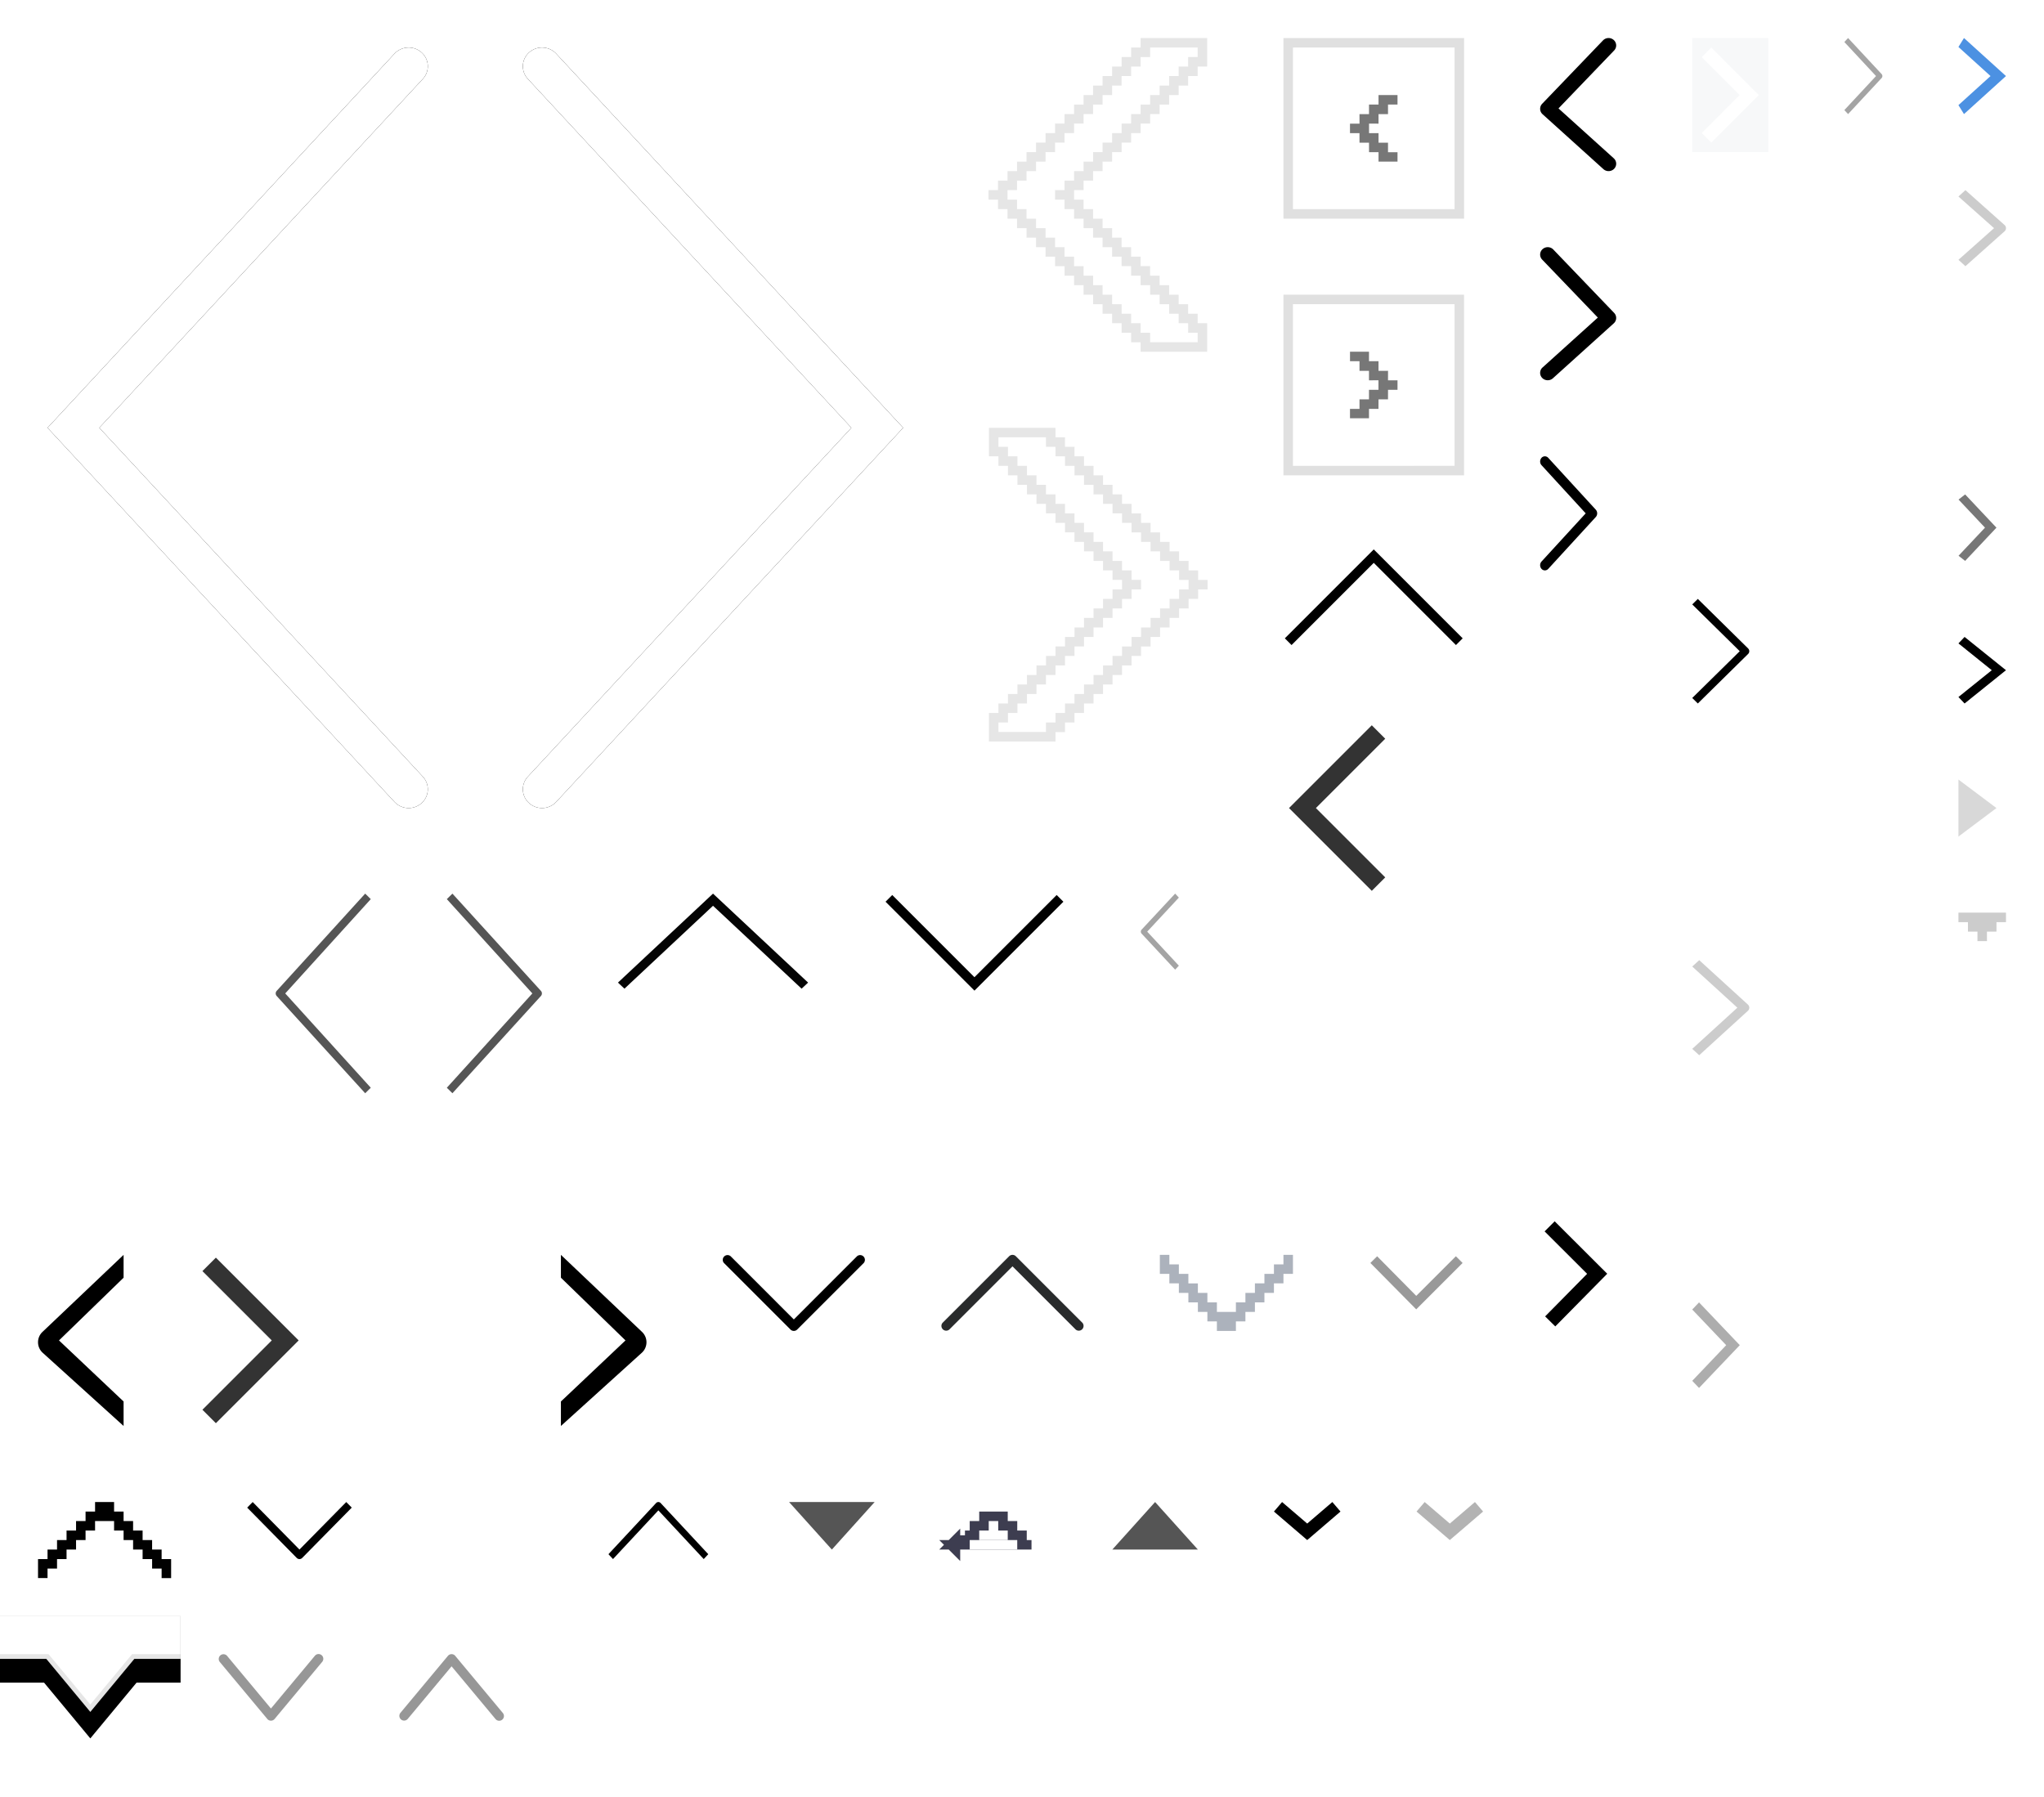 <?xml version="1.0" encoding="utf-8"?><svg width="215" height="189" viewBox="0 0 215 189" xmlns="http://www.w3.org/2000/svg" xmlns:xlink="http://www.w3.org/1999/xlink"><svg width="18" height="14" viewBox="-4 -4 18 14" id="arrow_down_10x6_gray" x="140" y="128" xmlns="http://www.w3.org/2000/svg"><path d="M.5.5l4.469 4.523L9.492.5" stroke="#999" fill="none" fill-rule="evenodd"/></svg><svg width="19" height="19" viewBox="-4 -4 19 19" id="arrow_down_11x11_white" y="170" xmlns="http://www.w3.org/2000/svg"><defs><filter id="aba" width="105.9%" height="124.3%" x="-3%" y="-6.1%" filterUnits="objectBoundingBox"><feOffset dy="2" in="SourceAlpha" result="shadowOffsetOuter1"/><feGaussianBlur in="shadowOffsetOuter1" result="shadowBlurOuter1" stdDeviation="1"/><feComposite in="shadowBlurOuter1" in2="SourceAlpha" operator="out" result="shadowBlurOuter1"/><feColorMatrix in="shadowBlurOuter1" values="0 0 0 0 0 0 0 0 0 0 0 0 0 0 0 0 0 0 0.06 0"/></filter><path id="abb" d="M72.364 27L67.5 32.864 62.636 27H0V0h135v27z"/></defs><g fill="none" fill-rule="evenodd" transform="translate(-62 -26)"><use fill="#000" filter="url(#aba)" xlink:href="#abb"/><path fill="#FFF" stroke="#000" stroke-linejoin="square" stroke-opacity=".1" d="M134.5 26.5V.5H.5v26h62.37l4.63 5.58 4.63-5.58h62.37z"/></g></svg><svg width="19" height="14" viewBox="-4 -4 19 14" id="arrow_down_11x6_black" x="22" y="154" xmlns="http://www.w3.org/2000/svg"><path fill-rule="evenodd" d="M0 .588L.579 0 5.5 4.997 10.421 0 11 .588l-5.21 5.29a.404.404 0 01-.58 0L0 .588z"/></svg><svg width="19" height="14" viewBox="-4 -4 19 14" id="arrow_down_11x6_white" x="41" y="154" xmlns="http://www.w3.org/2000/svg"><path fill="#FFF" fill-rule="evenodd" d="M11 0L5.5 6 0 0z"/></svg><svg width="19" height="15" viewBox="-4 -4 19 15" id="arrow_down_11x7_gray" x="19" y="170" xmlns="http://www.w3.org/2000/svg"><path fill="#979797" d="M10.116.18a.5.5 0 11.768.64l-5 6a.5.5 0 01-.768 0l-5-6A.5.5 0 01.884.18L5.5 5.719l4.616-5.54z"/></svg><svg width="22" height="16" viewBox="-4 -4 22 16" id="arrow_down_14x8_gray" x="118" y="128" xmlns="http://www.w3.org/2000/svg"><path fill="#ACB2BC" fill-rule="evenodd" d="M13 2v1h-1v1h-1v1h-1v1H9v1H8v1H6V7H5V6H4V5H3V4H2V3H1V2H0V0h1v1h1v1h1v1h1v1h1v1h1v1h2V5h1V4h1V3h1V2h1V1h1V0h1v2h-1z"/></svg><svg width="23" height="16" viewBox="-4 -4 23 16" id="arrow_down_15x8_black" x="72" y="128" xmlns="http://www.w3.org/2000/svg"><path fill-rule="evenodd" d="M7.5 8a.502.502 0 01-.354-.146l-7-7A.502.502 0 01.854.146L7.5 6.793 14.146.146a.502.502 0 01.708.708l-7 7A.502.502 0 017.5 8"/></svg><svg width="27" height="18" viewBox="-4 -4 27 18" id="arrow_down_19x10_black" x="89" y="90" xmlns="http://www.w3.org/2000/svg"><path fill="none" stroke="#000" d="M18.5.5l-9 9-9-9"/></svg><svg width="13" height="11" viewBox="-4 -4 13 11" id="arrow_down_5x3_gray" x="202" y="92" xmlns="http://www.w3.org/2000/svg"><path opacity=".2" fill-rule="evenodd" d="M0 0h1v1H0V0zm1 0h1v1H1V0zm1 0h1v1H2V0zM1 1h1v1H1V1zm1 0h1v1H2V1zm0 1h1v1H2V2zm1-1h1v1H3V1zm0-1h1v1H3V0zm1 0h1v1H4V0z"/></svg><svg width="13" height="11" viewBox="-4 -4 13 11" id="arrow_down_5x3_white" x="202" y="103" xmlns="http://www.w3.org/2000/svg"><path fill="#FFF" fill-rule="evenodd" d="M0 0h1v1H0V0zm1 0h1v1H1V0zm1 0h1v1H2V0zM1 1h1v1H1V1zm1 0h1v1H2V1zm0 1h1v1H2V2zm1-1h1v1H3V1zm0-1h1v1H3V0zm1 0h1v1H4V0z"/></svg><svg width="15" height="12" viewBox="-4 -4 15 12" id="arrow_down_7x4_black" x="130" y="154" xmlns="http://www.w3.org/2000/svg"><path d="M6.143 0L7 1 3.5 4 0 1l.857-1L3.5 2.265z"/></svg><svg width="15" height="12" viewBox="-4 -4 15 12" id="arrow_down_7x4_gray" x="145" y="154" xmlns="http://www.w3.org/2000/svg"><path opacity=".3" d="M6.143 0L7 1 3.5 4 0 1l.857-1L3.5 2.265z"/></svg><svg width="15" height="12" viewBox="-4 -4 15 12" id="arrow_down_7x4_white" x="74" y="170" xmlns="http://www.w3.org/2000/svg"><path fill="#fff" d="M6.143 0L7 1 3.5 4 0 1l.857-1L3.5 2.265z"/></svg><svg width="17" height="13" viewBox="-4 -4 17 13" id="arrow_down_9x5_gray" x="79" y="154" xmlns="http://www.w3.org/2000/svg"><path fill="#555" fill-rule="evenodd" d="M0 0h9L4.5 5z"/></svg><svg width="17" height="14" viewBox="-4 -4 17 14" id="arrow_down_mask_9x6_white" x="57" y="170" xmlns="http://www.w3.org/2000/svg"><path fill="#FFF" d="M9 0v6H0V0h9zM7.143 1L4.5 3.265 1.857 1 1 2l3.5 3L8 2l-.857-1z"/></svg><svg width="18" height="29" viewBox="-4 -4 18 29" id="arrow_left_10x21_gray" x="25" y="90" xmlns="http://www.w3.org/2000/svg"><path fill="#555" fill-rule="evenodd" d="M9.412 21l.589-.579L1.003 10.5 10.001.579 9.412 0 .122 10.21a.404.404 0 000 .58L9.412 21z"/></svg><svg width="19" height="26" viewBox="-4 -4 19 26" id="arrow_left_11x18_black" x="131" y="72" xmlns="http://www.w3.org/2000/svg"><path fill="none" stroke="#333" stroke-width="2" d="M10 17L2 9l8-8"/></svg><svg width="19" height="26" viewBox="-4 -4 19 26" id="arrow_left_11x18_white" x="131" y="98" xmlns="http://www.w3.org/2000/svg"><path fill="none" stroke="#fff" stroke-width="2" d="M10 17L2 9l8-8"/></svg><svg width="31" height="41" viewBox="-4 -4 31 41" id="arrow_left_23x33_white" x="100" xmlns="http://www.w3.org/2000/svg"><g fill="none" fill-rule="evenodd"><path fill="#000" d="M15.978 0v1.001h-1V2h-1.001v1h-1v1h-1v1h-1v.999h-1v1h-1v1h-1V9h-1v1h-1v1h-1v1h-1v1h-1v1h-1v.999h-1v1h-1v1h1v1h1V19h1v1h1v1h1v1h1v1h1v.999h1v1h1v1h1v1h1V28h1v1h1v1h1v1h1v1.007h1V33h7v-3h-1v-1h-1v-1h-1v-1.001h-1v-1h-1v-1h-1v-1h-1V23h-1v-1h-1v-1h-1v-1h-1v-1h-1v-1.001h-1v-1h-1v-1h1v-1h1V14h1v-1h1v-1h1v-1h1v-1h1V9h1V7.999h1v-1h1v-1h1V5h1V4h1V3h1V0z" opacity=".1"/><path fill="#FFF" d="M16.978 1v1h-1.001v1h-1v1h-1v1h-1v.999h-1v1h-1v1h-1V9h-1v1h-1v1h-1v1h-1v1h-1v1h-1v.999h-1v1h-1v1h1v1h1V19h1v1h1v1h1v1h1v1h1v.999h1v1h1v1h1v1h1V28h1v1h1v1h1v1h1v1h5v-1h-1v-1h-1v-1h-1v-1h-1v-1.001h-1v-1h-1v-1h-1v-1h-1V23h-1v-1h-1v-1h-1v-1h-1v-1h-1v-1.001h-1v-1h-1v-1h1v-1h1V14h1v-1h1v-1h1v-1h1v-1h1V9h1V7.999h1v-1h1v-1h1V5h1V4h1V3h1V2h1V1z"/></g></svg><svg width="50" height="90" viewBox="-4 -4 50 90" id="arrow_left_42x82_white" xmlns="http://www.w3.org/2000/svg"><defs><filter id="ata" width="107.5%" height="103.7%" x="-3.7%" y="-1.9%" filterUnits="objectBoundingBox"><feOffset in="SourceAlpha" result="shadowOffsetOuter1"/><feGaussianBlur in="shadowOffsetOuter1" result="shadowBlurOuter1" stdDeviation=".5"/><feColorMatrix in="shadowBlurOuter1" values="0 0 0 0 0 0 0 0 0 0 0 0 0 0 0 0 0 0 0.2 0"/></filter><path id="atb" d="M6.446 270l34.03 36.696a1.948 1.948 0 01-.136 2.79 2.043 2.043 0 01-2.846-.133L1 270l36.494-39.353a2.043 2.043 0 012.846-.133c.824.734.885 1.983.136 2.79L6.446 270z"/></defs><g fill="none" transform="translate(0 -229)"><use fill="#000" filter="url(#ata)" xlink:href="#atb"/><use fill="#FFF" fill-rule="evenodd" xlink:href="#atb"/></g></svg><svg width="12" height="16" viewBox="-4 -4 12 16" id="arrow_left_4x8_gray" x="116" y="90" xmlns="http://www.w3.org/2000/svg"><path fill="#A4A4A4" fill-rule="evenodd" d="M3.608 8L4 7.58.67 4 4 .42 3.608 0 .081 3.79a.313.313 0 000 .42L3.608 8z"/></svg><svg width="14" height="19" viewBox="-4 -4 14 19" id="arrow_left_6x11_white" x="174" y="40" xmlns="http://www.w3.org/2000/svg"><path fill="none" stroke="#FFF" d="M5 1L1 5.5 5 10"/></svg><svg width="16" height="22" viewBox="-4 -4 16 22" id="arrow_left_8x14_black" x="158" xmlns="http://www.w3.org/2000/svg"><path d="M7.744 12.652a.763.763 0 01.042 1.1.816.816 0 01-1.13.04l-6.4-5.778a.763.763 0 01-.04-1.1l6.4-6.667A.816.816 0 017.745.21c.323.293.34.785.039 1.1L1.932 7.404l5.812 5.247z"/></svg><svg width="17" height="26" viewBox="-4 -4 17 26" id="arrow_left_9x18_black" y="128" xmlns="http://www.w3.org/2000/svg"><path fill="#000" d="M9 18v-2.576L2.206 9 9 2.402V0L.468 8.104a1.498 1.498 0 000 2.175L9 18z" fill-rule="evenodd"/></svg><svg width="27" height="27" viewBox="-4 -4 27 27" id="arrow_left_square_19x19_gray" x="131" xmlns="http://www.w3.org/2000/svg"><defs><path id="aya" d="M0 0h19v19H0z"/></defs><g fill="none" fill-rule="evenodd"><g transform="matrix(-1 0 0 1 19 0)"><use fill="#FFF" xlink:href="#aya"/><path stroke="#E0E0E0" d="M.5.5h18v18H.5z"/></g><path fill="#777" d="M11.998 6v.997h-.999v1.01h-.997v1L9.004 9v1.006h.999v1.002h.996v1.003h1V13h-1.997v-.99h-.998L9 11.007H8l-.003-1H7v-1h1.001l-.003-1H9v-1.01h1.002V6z"/></g></svg><svg width="18" height="29" viewBox="-4 -4 18 29" id="arrow_right_10x21_gray" x="43" y="90" xmlns="http://www.w3.org/2000/svg"><path fill="#555" fill-rule="evenodd" d="M.588 21L0 20.421 8.997 10.5 0 .579.588 0l9.29 10.21a.404.404 0 010 .58L.588 21z"/></svg><svg width="19" height="26" viewBox="-4 -4 19 26" id="arrow_right_11x18_black" x="17" y="128" xmlns="http://www.w3.org/2000/svg"><path fill="none" stroke="#333" stroke-width="2" d="M1 17l8-8-8-8"/></svg><svg width="19" height="26" viewBox="-4 -4 19 26" id="arrow_right_11x18_white" x="36" y="128" xmlns="http://www.w3.org/2000/svg"><path fill="none" stroke="#fff" stroke-width="2" d="M1 17l8-8-8-8"/></svg><svg width="25" height="38" viewBox="-4 -4 25 38" id="arrow_right_17x30_white" y="90" xmlns="http://www.w3.org/2000/svg"><path fill="none" stroke="#FFF" stroke-linecap="round" stroke-linejoin="round" stroke-width="2" d="M2 29l14-14.002L2 1"/></svg><svg width="31" height="41" viewBox="-4 -4 31 41" id="arrow_right_23x33_white" x="100" y="41" xmlns="http://www.w3.org/2000/svg"><g fill="none" fill-rule="evenodd"><path fill="#000" d="M7.022 0v1.001h1V2h1.001v1h1v1h1v1h1v.999h1v1h1v1h1V9h1v1h1v1h1v1h1v1h1v1h1v.999h1v1h1v1h-1v1h-1V19h-1v1h-1v1h-1v1h-1v1h-1v.999h-1v1h-1v1h-1v1h-1V28h-1v1h-1v1h-1v1h-1v1.007h-1V33h-7v-3h1v-1h1v-1h1v-1.001h1v-1h1v-1h1v-1h1V23h1v-1h1v-1h1v-1h1v-1h1v-1.001h1v-1h1v-1h-1v-1h-1V14h-1v-1h-1v-1h-1v-1h-1v-1h-1V9h-1V7.999h-1v-1h-1v-1h-1V5h-1V4h-1V3h-1V0z" opacity=".1"/><path fill="#FFF" d="M6.022 1v1h1.001v1h1v1h1v1h1v.999h1v1h1v1h1V9h1v1h1v1h1v1h1v1h1v1h1v.999h1v1h1v1h-1v1h-1V19h-1v1h-1v1h-1v1h-1v1h-1v.999h-1v1h-1v1h-1v1h-1V28h-1v1h-1v1h-1v1h-1v1h-5v-1h1v-1h1v-1h1v-1h1v-1.001h1v-1h1v-1h1v-1h1V23h1v-1h1v-1h1v-1h1v-1h1v-1.001h1v-1h1v-1h-1v-1h-1V14h-1v-1h-1v-1h-1v-1h-1v-1h-1V9h-1V7.999h-1v-1h-1v-1h-1V5h-1V4h-1V3h-1V2h-1V1z"/></g></svg><svg width="50" height="90" viewBox="-4 -4 50 90" id="arrow_right_42x82_white" x="50" xmlns="http://www.w3.org/2000/svg"><defs><filter id="bea" width="107.5%" height="103.7%" x="-3.7%" y="-1.9%" filterUnits="objectBoundingBox"><feOffset in="SourceAlpha" result="shadowOffsetOuter1"/><feGaussianBlur in="shadowOffsetOuter1" result="shadowBlurOuter1" stdDeviation=".5"/><feColorMatrix in="shadowBlurOuter1" values="0 0 0 0 0 0 0 0 0 0 0 0 0 0 0 0 0 0 0.2 0"/></filter><path id="beb" d="M1268.446 270l34.03 36.696a1.948 1.948 0 01-.136 2.79 2.043 2.043 0 01-2.846-.133L1263 270l36.494-39.353a2.043 2.043 0 012.846-.133c.824.734.885 1.983.136 2.79L1268.446 270z"/></defs><g fill="none" transform="matrix(-1 0 0 1 1304 -229)"><use fill="#000" filter="url(#bea)" xlink:href="#beb"/><use fill="#FFF" fill-rule="evenodd" xlink:href="#beb"/></g></svg><svg width="12" height="14" viewBox="-4 -4 12 14" id="arrow_right_4x10_gray" x="202" y="78" xmlns="http://www.w3.org/2000/svg"><path fill="#D8D8D8" fill-rule="evenodd" d="M0 0v6l4-3z"/></svg><svg width="12" height="15" viewBox="-4 -4 12 15" id="arrow_right_4x7_darkgray" x="202" y="48" xmlns="http://www.w3.org/2000/svg"><path fill="#777" fill-rule="evenodd" d="M.011.55L.705.009l3.293 3.496L.705 7.001.011 6.46l2.783-2.955L.011.55z"/></svg><svg width="12" height="16" viewBox="-4 -4 12 16" id="arrow_right_4x8_gray" x="190" xmlns="http://www.w3.org/2000/svg"><path fill="#A4A4A4" fill-rule="evenodd" d="M.392 8L0 7.58 3.332 4 0 .42.392 0l3.527 3.79a.313.313 0 010 .42L.392 8z"/></svg><svg width="13" height="15" viewBox="-4 -4 13 15" id="arrow_right_5x7_black" x="202" y="63" xmlns="http://www.w3.org/2000/svg"><path d="M0 .68L.647 0 5 3.5.647 7 0 6.32 3.507 3.5z"/></svg><svg width="13" height="16" viewBox="-4 -4 13 16" id="arrow_right_5x8_blue" x="202" xmlns="http://www.w3.org/2000/svg"><path fill="#4C91E2" d="M0 .941L.584 0 5 4 .584 8 0 7.059 3.377 4z"/></svg><svg width="13" height="16" viewBox="-4 -4 13 16" id="arrow_right_5x8_lightgray" x="202" y="16" xmlns="http://www.w3.org/2000/svg"><path fill="#CCC" fill-rule="evenodd" d="M.734 8L0 7.33 3.746 4 0 .67.734 0l4.114 3.665a.445.445 0 010 .67L.734 8z"/></svg><svg width="13" height="16" viewBox="-4 -4 13 16" id="arrow_right_5x8_white" x="202" y="32" xmlns="http://www.w3.org/2000/svg"><path fill="#fff" fill-rule="evenodd" d="M.838 0L0 .805 3.323 4 0 7.195.838 8 5 4z"/></svg><svg width="13" height="17" viewBox="-4 -4 13 17" id="arrow_right_5x9_gray" x="174" y="133" xmlns="http://www.w3.org/2000/svg"><path fill="#ADADAD" fill-rule="evenodd" d="M.715 0L0 .75 3.572 4.5 0 8.25.715 9l3.571-3.75L5 4.5l-.714-.75z"/></svg><svg width="13" height="17" viewBox="-4 -4 13 17" id="arrow_right_5x9_white" x="174" y="150" xmlns="http://www.w3.org/2000/svg"><path fill="#FFF" fill-rule="evenodd" d="M0 0h1v1H0V0zm1 1h1v1H1V1zm1 1h1v1H2V2zm1 1h1v1H3V3zm1 1h1v1H4V4zM3 5h1v1H3V5zM2 6h1v1H2V6zM1 7h1v1H1V7zM0 8h1v1H0V8z"/></svg><svg width="14" height="18" viewBox="-4 -4 14 18" id="arrow_right_6x10_gray" x="174" y="97" xmlns="http://www.w3.org/2000/svg"><path fill="#CCC" fill-rule="evenodd" d="M.734 10L0 9.33 4.746 5 0 .67.734 0l5.114 4.665a.444.444 0 010 .67L.734 10z"/></svg><svg width="14" height="18" viewBox="-4 -4 14 18" id="arrow_right_6x10_white" x="174" y="115" xmlns="http://www.w3.org/2000/svg"><path fill="#FFF" fill-rule="evenodd" d="M.734 10L0 9.33 4.746 5 0 .67.734 0l5.114 4.665a.444.444 0 010 .67L.734 10z"/></svg><svg width="14" height="19" viewBox="-4 -4 14 19" id="arrow_right_6x11_black" x="174" y="59" xmlns="http://www.w3.org/2000/svg"><path fill-rule="evenodd" d="M.588 11L0 10.421 4.997 5.5 0 .579.588 0l5.29 5.21c.16.155.164.411.009.571l-.009.009L.588 11z"/></svg><svg width="14" height="19" viewBox="-4 -4 14 19" id="arrow_right_6x11_white" x="174" y="78" xmlns="http://www.w3.org/2000/svg"><path fill="none" stroke="#FFF" d="M1 1l4 4.5L1 10"/></svg><svg width="14" height="20" viewBox="-4 -4 14 20" id="arrow_right_6x12_black" x="158" y="44" xmlns="http://www.w3.org/2000/svg"><path fill-rule="evenodd" d="M.146 11.84a.583.583 0 010-.772L4.793 6 .146.932a.583.583 0 010-.772.472.472 0 01.708 0l5 5.454a.583.583 0 010 .772l-5 5.455A.482.482 0 01.5 12a.482.482 0 01-.354-.16z"/></svg><svg width="14" height="20" viewBox="-4 -4 14 20" id="arrow_right_6x12_white" x="158" y="64" xmlns="http://www.w3.org/2000/svg"><path fill="#FFF" fill-rule="evenodd" d="M.146 11.84a.583.583 0 010-.772L4.793 6 .146.932a.583.583 0 010-.772.472.472 0 01.708 0l5 5.454a.583.583 0 010 .772l-5 5.455A.482.482 0 01.5 12a.482.482 0 01-.354-.16z"/></svg><svg width="15" height="20" viewBox="-4 -4 15 20" id="arrow_right_7x12_gray" x="158" y="84" xmlns="http://www.w3.org/2000/svg"><path fill="rgba(255, 255, 255, 0.7)" d="M.147.787a.435.435 0 010-.652.534.534 0 01.71 0l5.996 5.508c.195.18.196.47.002.65l-5.997 5.57a.534.534 0 01-.71.004.435.435 0 01-.003-.652L5.79 5.971.147.787z" opacity=".7"/></svg><svg width="15" height="20" viewBox="-4 -4 15 20" id="arrow_right_7x12_white" x="158" y="104" xmlns="http://www.w3.org/2000/svg"><path fill="#FFF" d="M.147.787a.435.435 0 010-.652.534.534 0 01.71 0l5.996 5.508c.195.18.196.47.002.65l-5.997 5.57a.534.534 0 01-.71.004.435.435 0 01-.003-.652L5.79 5.971.147.787z" opacity=".7"/></svg><svg width="16" height="20" viewBox="-4 -4 16 20" id="arrow_right_8x12_black" x="158" y="124" xmlns="http://www.w3.org/2000/svg"><g fill="none" fill-rule="evenodd"><path d="M0 0h8v12H0z"/><path stroke="#000" stroke-width="1.5" d="M1 1l5 4.99L1.06 11"/></g></svg><svg width="16" height="22" viewBox="-4 -4 16 22" id="arrow_right_8x14_black" x="158" y="22" xmlns="http://www.w3.org/2000/svg"><path d="M.256 12.652a.763.763 0 00-.042 1.1c.3.314.807.332 1.13.04l6.4-5.778a.763.763 0 00.04-1.1L1.385.247A.816.816 0 00.255.21a.763.763 0 00-.039 1.1l5.853 6.096-5.812 5.247z"/></svg><svg width="17" height="26" viewBox="-4 -4 17 26" id="arrow_right_9x18_black" x="55" y="128" xmlns="http://www.w3.org/2000/svg"><path fill-rule="evenodd" d="M0 18v-2.576L6.794 9 0 2.402V0l8.532 8.104a1.498 1.498 0 010 2.175L0 18z"/></svg><svg width="16" height="20" viewBox="-4 -4 16 20" id="arrow_right_mask_8x12_gray" x="174" xmlns="http://www.w3.org/2000/svg"><path fill="#f7f8f9" fill-rule="evenodd" d="M8 0v12H0V0h8zM2.006 1L1 2.007 4.988 6 1 9.993 2.006 11 7 6 2.006 1z"/></svg><svg width="16" height="20" viewBox="-4 -4 16 20" id="arrow_right_mask_8x12_white" x="174" y="20" xmlns="http://www.w3.org/2000/svg"><path fill="#FFF" fill-rule="evenodd" d="M8 0v12H0V0h8zM2.006 1L1 2.007 4.988 6 1 9.993 2.006 11 7 6 2.006 1z"/></svg><svg width="27" height="27" viewBox="-4 -4 27 27" id="arrow_right_square_19x19_gray" x="131" y="27" xmlns="http://www.w3.org/2000/svg"><defs><path id="cba" d="M0 0h19v19H0z"/></defs><g fill="none" fill-rule="evenodd"><use fill="#FFF" xlink:href="#cba"/><path stroke="#E0E0E0" d="M.5.5h18v18H.5z"/><path fill="#777" d="M7.002 6v.997H8v1.01h.997v1L9.994 9v1.006h-.998v1.002H8v1.003H7V13h1.998v-.99h.997L10 11.007h.998l.004-1h.997v-1h-1l.003-1H10v-1.01H8.998V6z"/></g></svg><svg width="19" height="14" viewBox="-4 -4 19 14" id="arrow_up_11x6_black" x="60" y="154" xmlns="http://www.w3.org/2000/svg"><path fill-rule="evenodd" d="M5.25 0a.325.325 0 00-.24.107L0 5.487.479 6 5.25.877 10.022 6l.478-.514L5.49.106A.325.325 0 005.25 0"/></svg><svg width="19" height="15" viewBox="-4 -4 19 15" id="arrow_up_11x7_gray" x="38" y="170" xmlns="http://www.w3.org/2000/svg"><path fill="#979797" d="M10.116 6.82a.5.5 0 10.768-.64l-5-6a.5.5 0 00-.768 0l-5 6a.5.5 0 00.768.64L5.5 1.281l4.616 5.54z"/></svg><svg width="22" height="16" viewBox="-4 -4 22 16" id="arrow_up_14x8_black" y="154" xmlns="http://www.w3.org/2000/svg"><path fill="#010101" fill-rule="evenodd" d="M13 6V5h-1V4h-1V3h-1V2H9V1H8V0H6v1H5v1H4v1H3v1H2v1H1v1H0v2h1V7h1V6h1V5h1V4h1V3h1V2h2v1h1v1h1v1h1v1h1v1h1v1h1V6h-1z"/></svg><svg width="23" height="16" viewBox="-4 -4 23 16" id="arrow_up_15x8_black" x="95" y="128" xmlns="http://www.w3.org/2000/svg"><path fill="#292b2c" fill-rule="evenodd" d="M7.5 0a.502.502 0 00-.354.146l-7 7a.502.502 0 00.708.708L7.5 1.207l6.646 6.647a.502.502 0 00.708-.708l-7-7A.502.502 0 007.5 0"/></svg><svg width="27" height="18" viewBox="-4 -4 27 18" id="arrow_up_19x10_black" x="131" y="54" xmlns="http://www.w3.org/2000/svg"><path fill="none" stroke="#000" d="M18.5 9.5l-9-9-9 9"/></svg><svg width="28" height="18" viewBox="-4 -4 28 18" id="arrow_up_20x10_black" x="61" y="90" xmlns="http://www.w3.org/2000/svg"><path fill="#040404" fill-rule="evenodd" d="M10 0L0 9.36l.684.64L10 1.279 19.317 10l.684-.64z"/></svg><svg width="17" height="13" viewBox="-4 -4 17 13" id="arrow_up_9x5_darkgray" x="96" y="154" xmlns="http://www.w3.org/2000/svg"><g fill="#FFF" fill-rule="evenodd"><path stroke="#3D3D50" d="M1.5 3.5h1v-1h1v-1h1v-.25.25h1v1h1v1h1v1h.25H0l.5.5V4l-.5.5h1.5v-1zm6.25 1h.75-.75z"/><path d="M2 4h5v1H2z"/></g></svg><svg width="17" height="13" viewBox="-4 -4 17 13" id="arrow_up_9x5_gray" x="113" y="154" xmlns="http://www.w3.org/2000/svg"><path fill="#555" fill-rule="evenodd" d="M0 5h9L4.5 0z"/></svg></svg>